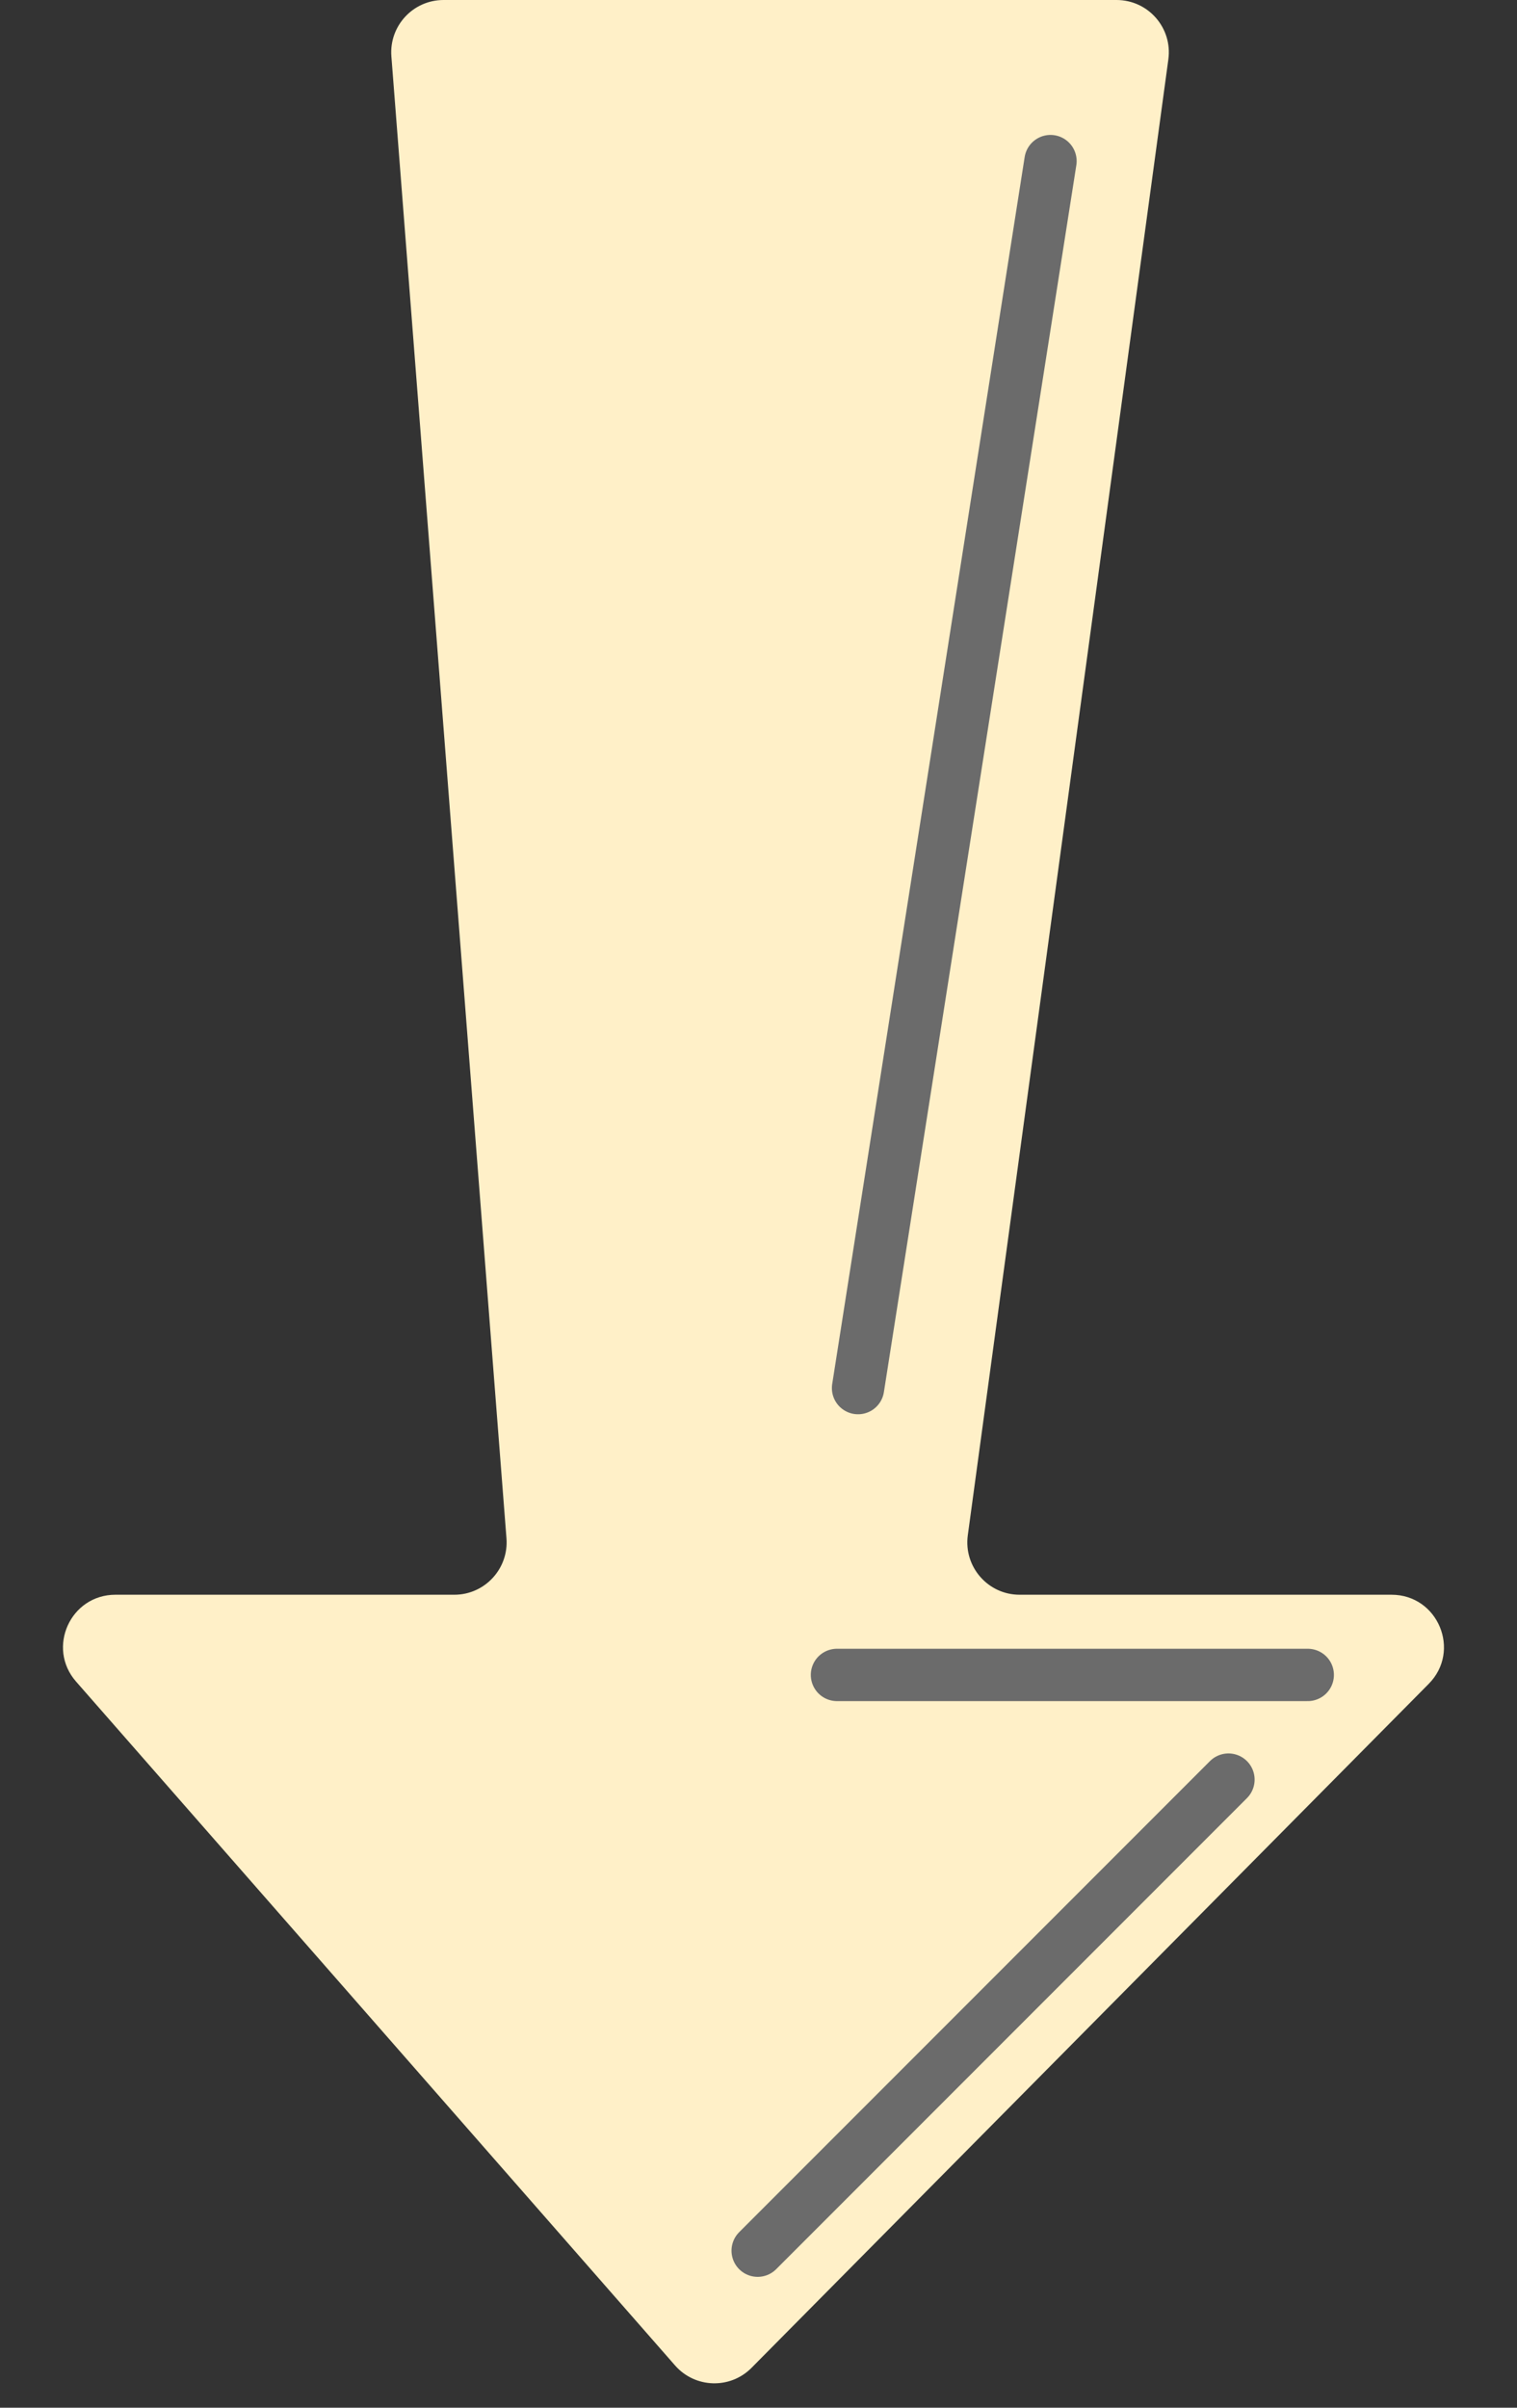 <svg width="29" height="46" viewBox="0 0 29 46" fill="none" xmlns="http://www.w3.org/2000/svg">
<rect x="0" y="0" width="29" height="46" fill="#333333" stroke="none"/>
<path d="M9.682 29.39L7.482 1.077C7.437 0.496 7.896 0 8.479 0H21.345C21.951 0 22.417 0.534 22.335 1.135L18.501 29.333C18.42 29.933 18.886 30.468 19.492 30.468H26.602C27.49 30.468 27.938 31.54 27.312 32.171L14.367 45.238C13.959 45.65 13.287 45.629 12.905 45.193L1.454 32.127C0.887 31.48 1.347 30.468 2.206 30.468H8.685C9.267 30.468 9.727 29.971 9.682 29.39Z" fill="#FFF0C8"/>
<path d="M20.082 3.078L16.403 26.52" stroke="#6B6B6B" stroke-linecap="round"/>
<path d="M16 32L25 32" stroke="#6B6B6B" stroke-linecap="round"/>
<path d="M14.484 43L23.484 34" stroke="#6B6B6B" stroke-linecap="round"/>
</svg>
